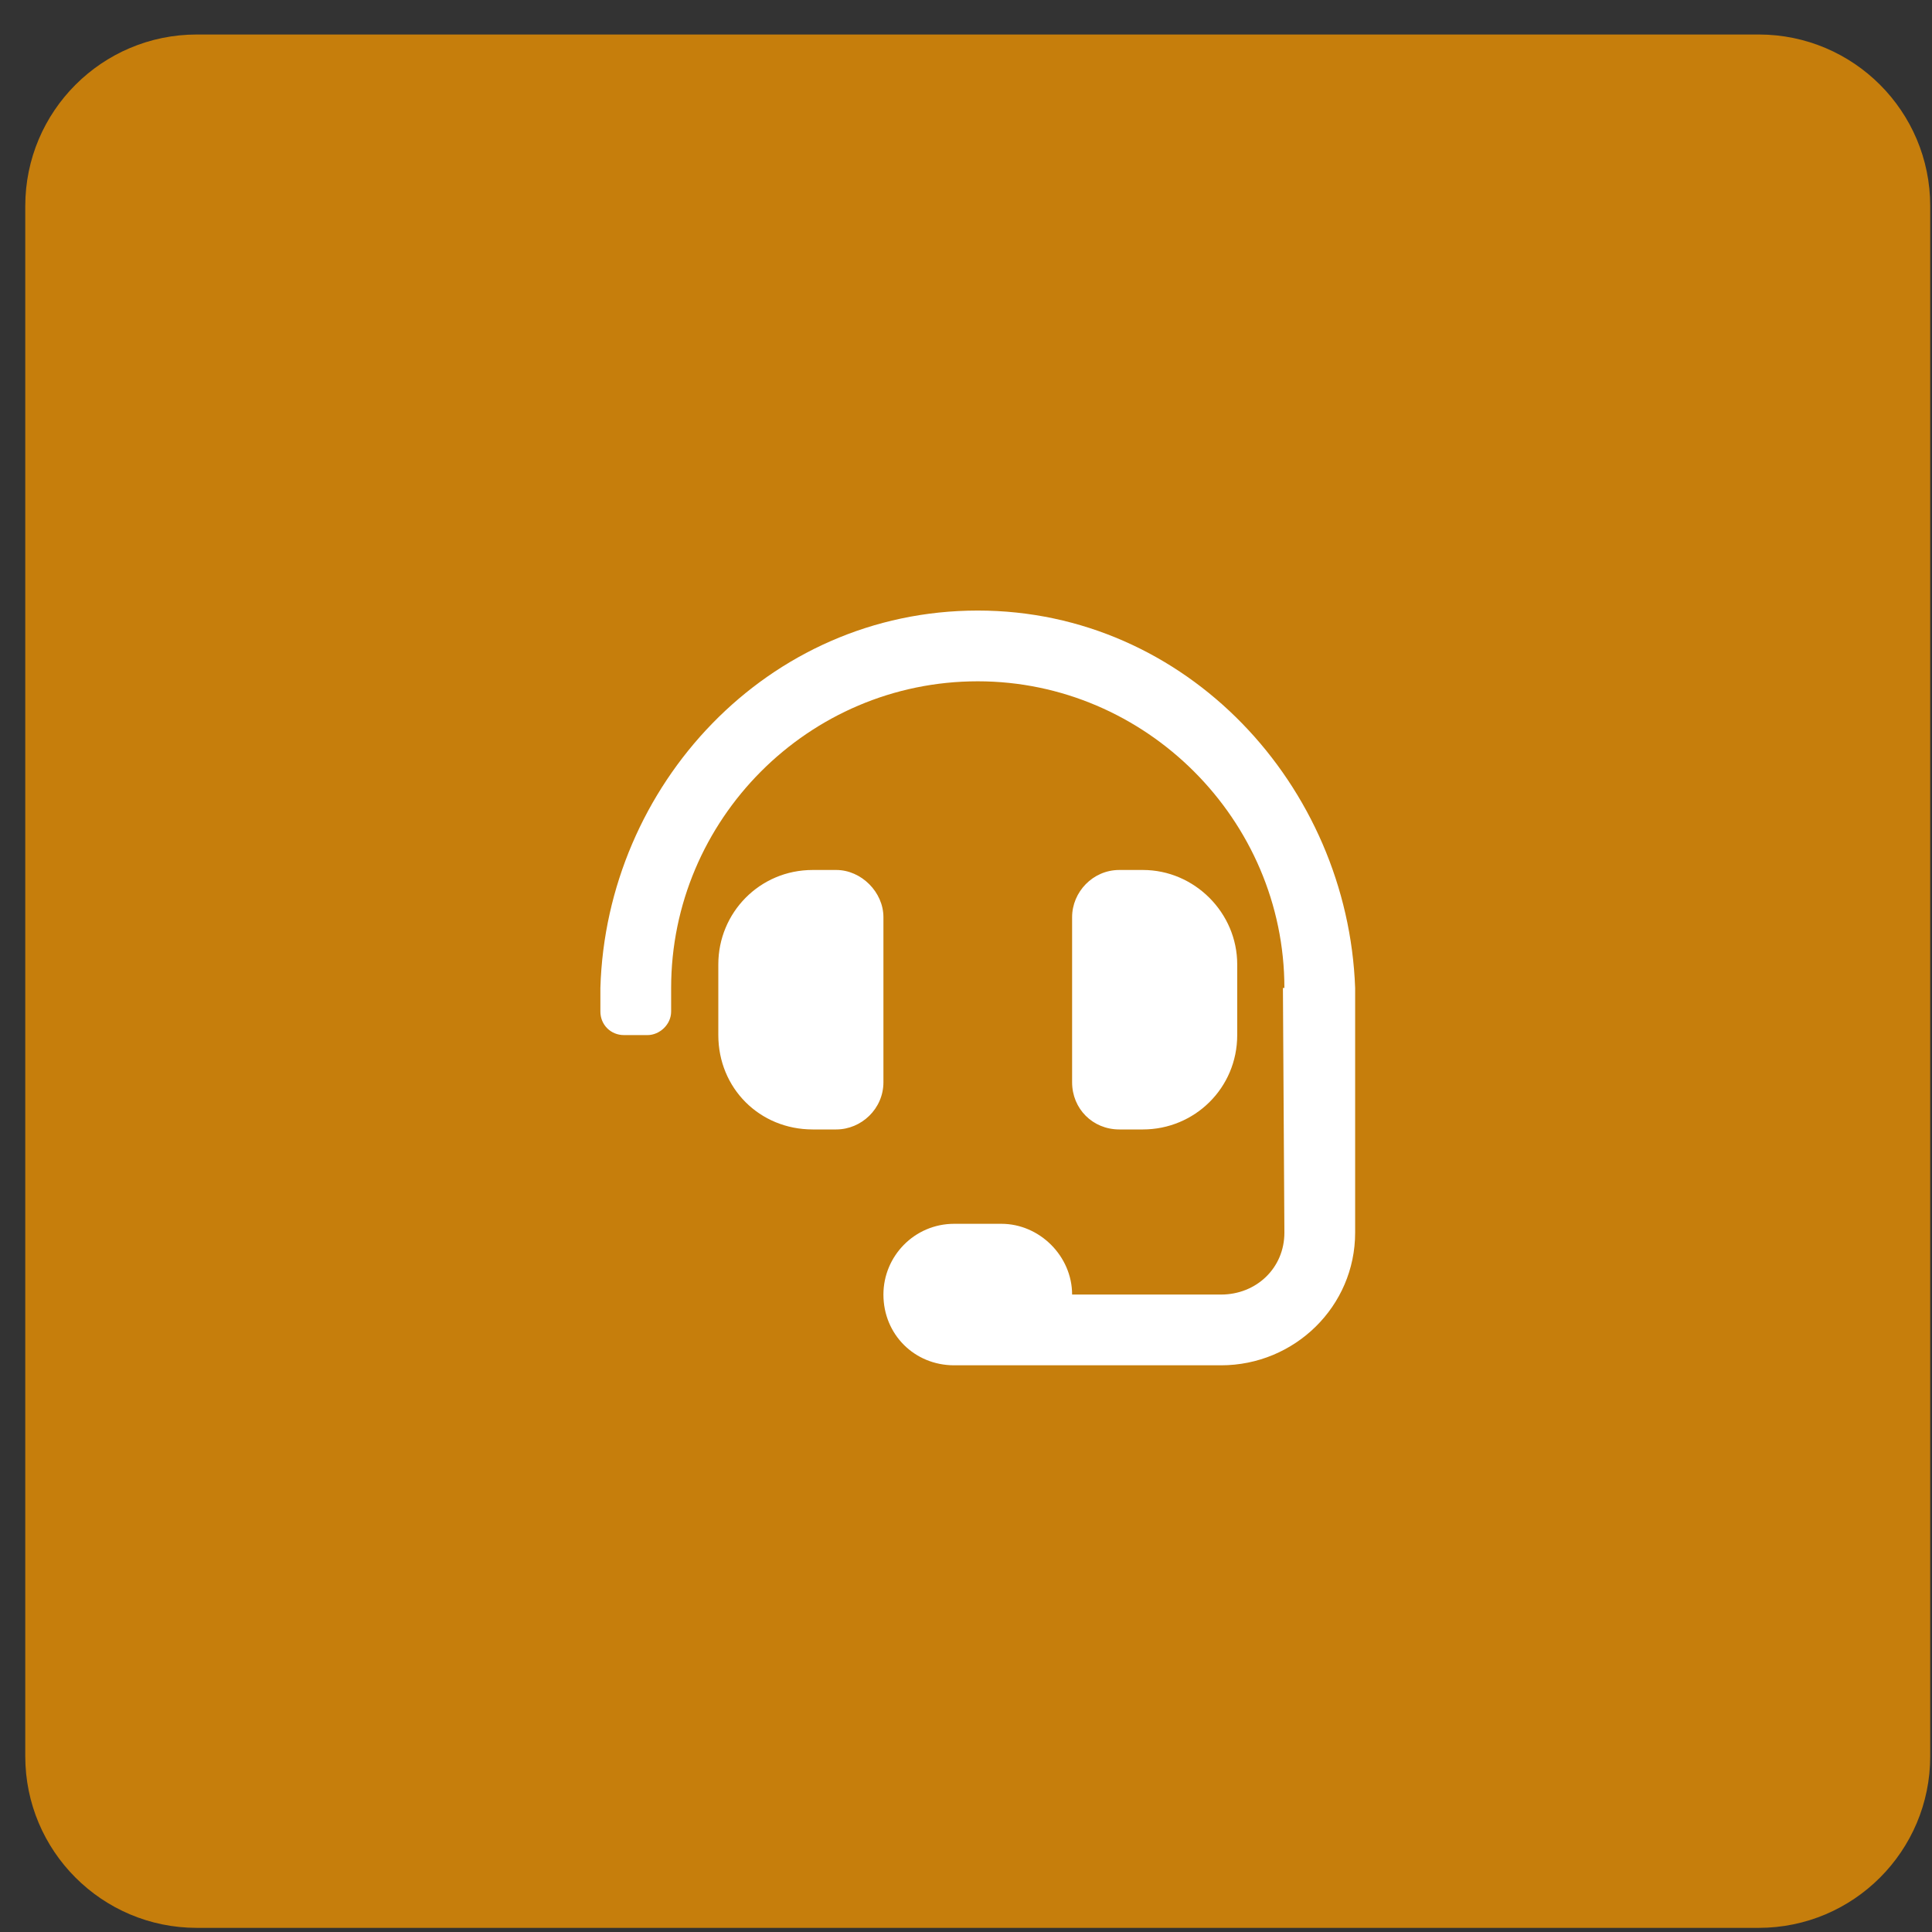 <svg width="50" height="50" viewBox="0 0 50 50" fill="none" xmlns="http://www.w3.org/2000/svg">
<rect x="0" y="0" width="50" height="50" fill="#333333" stroke="none"/>
<g clip-path="url(#clip0_8_96)">
<path d="M45.515 0.893H5.094C2.642 0.893 0.654 2.88 0.654 5.332V45.453C0.654 47.905 2.642 49.893 5.094 49.893H45.515C47.967 49.893 49.954 47.905 49.954 45.453V5.332C49.954 2.88 47.967 0.893 45.515 0.893Z" fill="#c67e0c"/>
<path d="M22.863 23.736V28.009C22.863 28.696 22.291 29.23 21.642 29.23H21.032C19.658 29.23 18.59 28.162 18.59 26.788V24.957C18.59 23.622 19.658 22.515 21.032 22.515H21.642C22.291 22.515 22.863 23.088 22.863 23.736ZM29.578 29.23H28.967C28.28 29.23 27.746 28.696 27.746 28.009V23.736C27.746 23.088 28.28 22.515 28.967 22.515H29.578C30.913 22.515 32.019 23.622 32.019 24.957V26.788C32.019 28.162 30.913 29.23 29.578 29.23ZM25.305 15.801C30.722 15.801 34.881 20.341 35.071 25.568V31.901C35.071 33.808 33.507 35.334 31.6 35.334H24.694C23.664 35.334 22.863 34.533 22.863 33.503C22.863 32.511 23.664 31.672 24.694 31.672H25.915C26.907 31.672 27.746 32.511 27.746 33.503H31.6C32.515 33.503 33.24 32.816 33.24 31.901C33.24 31.901 33.202 25.682 33.202 25.568H33.24C33.24 21.218 29.654 17.632 25.305 17.632C20.917 17.632 17.369 21.218 17.369 25.568V26.178C17.369 26.521 17.064 26.788 16.759 26.788H16.148C15.805 26.788 15.538 26.521 15.538 26.178V25.568C15.691 20.341 19.849 15.801 25.305 15.801Z" fill="white"/>
</g>
<defs>
<clipPath id="clip0_8_96">
<rect width="50" height="50" fill="white"/>
</clipPath>
</defs>
</svg>
